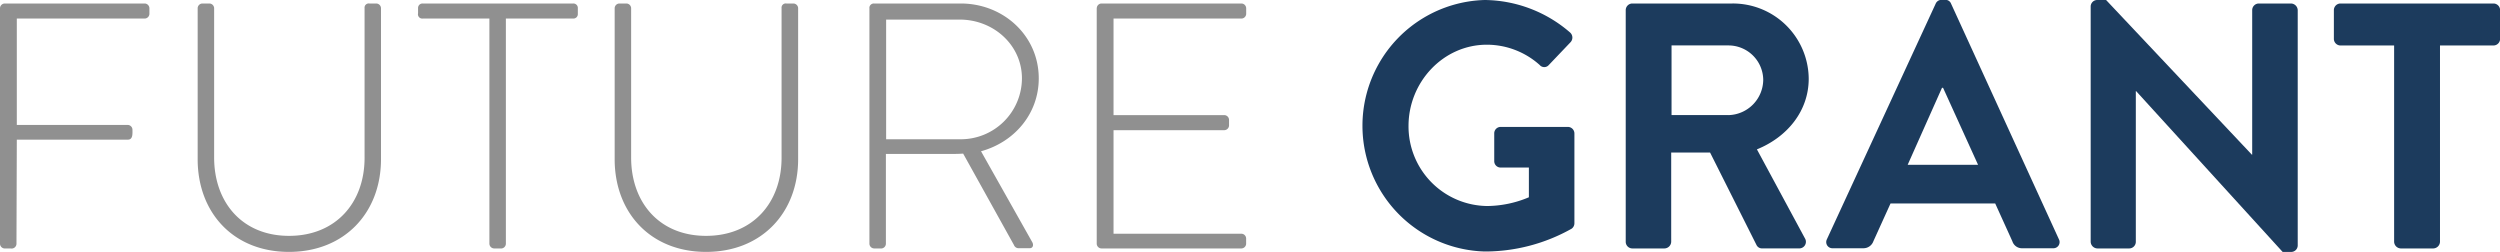 <svg id="Calque_1" data-name="Calque 1" xmlns="http://www.w3.org/2000/svg" viewBox="0 0 514.51 51.84"><defs><style>.cls-1{fill:#909090;}.cls-2{fill:#1c3b5d;}</style></defs><title>LOGOOOO</title><path class="cls-1" d="M185.68,258.9a1,1,0,0,1,.94-0.94h28.87a1,1,0,0,1,.94.94v1.22a1,1,0,0,1-.94.94H189.14v21.89H212a1,1,0,0,1,.94.94c0,0.79.14,2.09-.94,2.09H189.14l-0.07,21.46a1,1,0,0,1-1.15.94h-1.3a1,1,0,0,1-.94-0.94V258.9Z" transform="translate(-185.68 -257.24)"/><path class="cls-1" d="M226.36,258.9a1,1,0,0,1,.94-0.94h1.51a1,1,0,0,1,.94.94v30.75c0,9.29,5.83,16.13,15.41,16.13s15.55-6.77,15.55-16.06V258.9a0.86,0.86,0,0,1,1-.94h1.44a1,1,0,0,1,.94.94V290c0,11-7.49,19.08-18.94,19.08S226.36,301,226.36,290V258.9Z" transform="translate(-185.68 -257.24)"/><path class="cls-1" d="M286.41,261.06H272.66a0.88,0.88,0,0,1-.94-1.08V258.9a0.91,0.91,0,0,1,.94-0.94h31a0.91,0.91,0,0,1,.94.94v1.22a0.91,0.91,0,0,1-.94.94H289.79v46.37a1,1,0,0,1-1.15.94h-1.3a1,1,0,0,1-.94-0.94V261.06Z" transform="translate(-185.68 -257.24)"/><path class="cls-1" d="M312.18,258.9a1,1,0,0,1,.94-0.94h1.51a1,1,0,0,1,.94.94v30.75c0,9.29,5.83,16.13,15.41,16.13s15.55-6.77,15.55-16.06V258.9a0.86,0.86,0,0,1,1-.94H349a1,1,0,0,1,.94.94V290c0,11-7.49,19.08-18.94,19.08S312.18,301,312.18,290V258.9Z" transform="translate(-185.68 -257.24)"/><path class="cls-1" d="M364.6,258.9a0.91,0.91,0,0,1,.94-0.94h17.86c8.78,0,16.06,6.62,16.06,15.41,0,7.27-5,13.11-11.88,15l10.51,18.65c0.36,0.58.22,1.3-.5,1.3h-2.23a1,1,0,0,1-1-.65L383.9,288.85c-0.94.07-1.73,0.07-2.66,0.07H368v18.51a1,1,0,0,1-1.15.94h-1.3a1,1,0,0,1-.94-0.94V258.9Zm18.65,27A12.58,12.58,0,0,0,396,273.37c0-6.84-5.83-12.1-12.82-12.1H368.05V285.9h15.19Z" transform="translate(-185.68 -257.24)"/><path class="cls-1" d="M411.4,258.9a1,1,0,0,1,.94-0.94h28.87a1,1,0,0,1,.94.94v1.22a1,1,0,0,1-.94.94H414.85v19.87h22.83a1,1,0,0,1,.94.94v1.22a1,1,0,0,1-.94.94H414.85v21.31h26.35a1,1,0,0,1,.94.94v1.15a1,1,0,0,1-.94.94H412.33a1,1,0,0,1-.94-0.94V258.9Z" transform="translate(-185.68 -257.24)"/><path class="cls-2" d="M491.25,257.24a27.22,27.22,0,0,1,17.57,6.7,1.39,1.39,0,0,1,.07,2l-4.46,4.68a1.23,1.23,0,0,1-1.87,0,16.33,16.33,0,0,0-10.87-4.18c-9,0-16.13,7.7-16.13,16.71a16.38,16.38,0,0,0,16.2,16.49,22.52,22.52,0,0,0,8.57-1.8v-6.12h-5.76a1.31,1.31,0,0,1-1.37-1.3v-5.69a1.32,1.32,0,0,1,1.37-1.37h13.83a1.35,1.35,0,0,1,1.3,1.37v18.43a1.38,1.38,0,0,1-.58,1.15A36.38,36.38,0,0,1,491.25,309,25.89,25.89,0,0,1,491.25,257.24Z" transform="translate(-185.68 -257.24)"/><path class="cls-2" d="M520.26,259.33a1.37,1.37,0,0,1,1.37-1.37h20.59a15.6,15.6,0,0,1,15.7,15.48c0,6.62-4.39,12-10.66,14.54l9.87,18.29a1.36,1.36,0,0,1-1.22,2.09h-7.56a1.24,1.24,0,0,1-1.15-.65l-9.58-19.08h-8V307a1.42,1.42,0,0,1-1.37,1.37h-6.62a1.37,1.37,0,0,1-1.37-1.37V259.33Zm21.17,21.6a7.33,7.33,0,0,0,7.13-7.34,7.16,7.16,0,0,0-7.13-7H529.69v14.33h11.74Z" transform="translate(-185.68 -257.24)"/><path class="cls-2" d="M561.66,306.49L584.05,258a1.3,1.3,0,0,1,1.22-.79H586a1.23,1.23,0,0,1,1.22.79l22.18,48.46a1.27,1.27,0,0,1-1.22,1.87h-6.26a2.07,2.07,0,0,1-2.09-1.44l-3.53-7.78H574.76l-3.53,7.78a2.17,2.17,0,0,1-2.09,1.44h-6.26A1.27,1.27,0,0,1,561.66,306.49Zm31.11-15.34-7.2-15.84h-0.22l-7.06,15.84h14.47Z" transform="translate(-185.68 -257.24)"/><path class="cls-2" d="M615.95,258.54a1.35,1.35,0,0,1,1.37-1.3h1.8l30,31.83h0.07V259.33a1.37,1.37,0,0,1,1.37-1.37h6.63a1.42,1.42,0,0,1,1.37,1.37v48.46a1.35,1.35,0,0,1-1.37,1.3h-1.73L625.31,276h-0.07v31a1.37,1.37,0,0,1-1.37,1.37h-6.55a1.42,1.42,0,0,1-1.37-1.37V258.54Z" transform="translate(-185.68 -257.24)"/><path class="cls-2" d="M678.37,266.6h-11a1.37,1.37,0,0,1-1.37-1.37v-5.9a1.37,1.37,0,0,1,1.37-1.37h31.47a1.37,1.37,0,0,1,1.37,1.37v5.9a1.37,1.37,0,0,1-1.37,1.37h-11V307a1.42,1.42,0,0,1-1.37,1.37h-6.7a1.42,1.42,0,0,1-1.37-1.37V266.6Z" transform="translate(-185.68 -257.24)"/></svg>